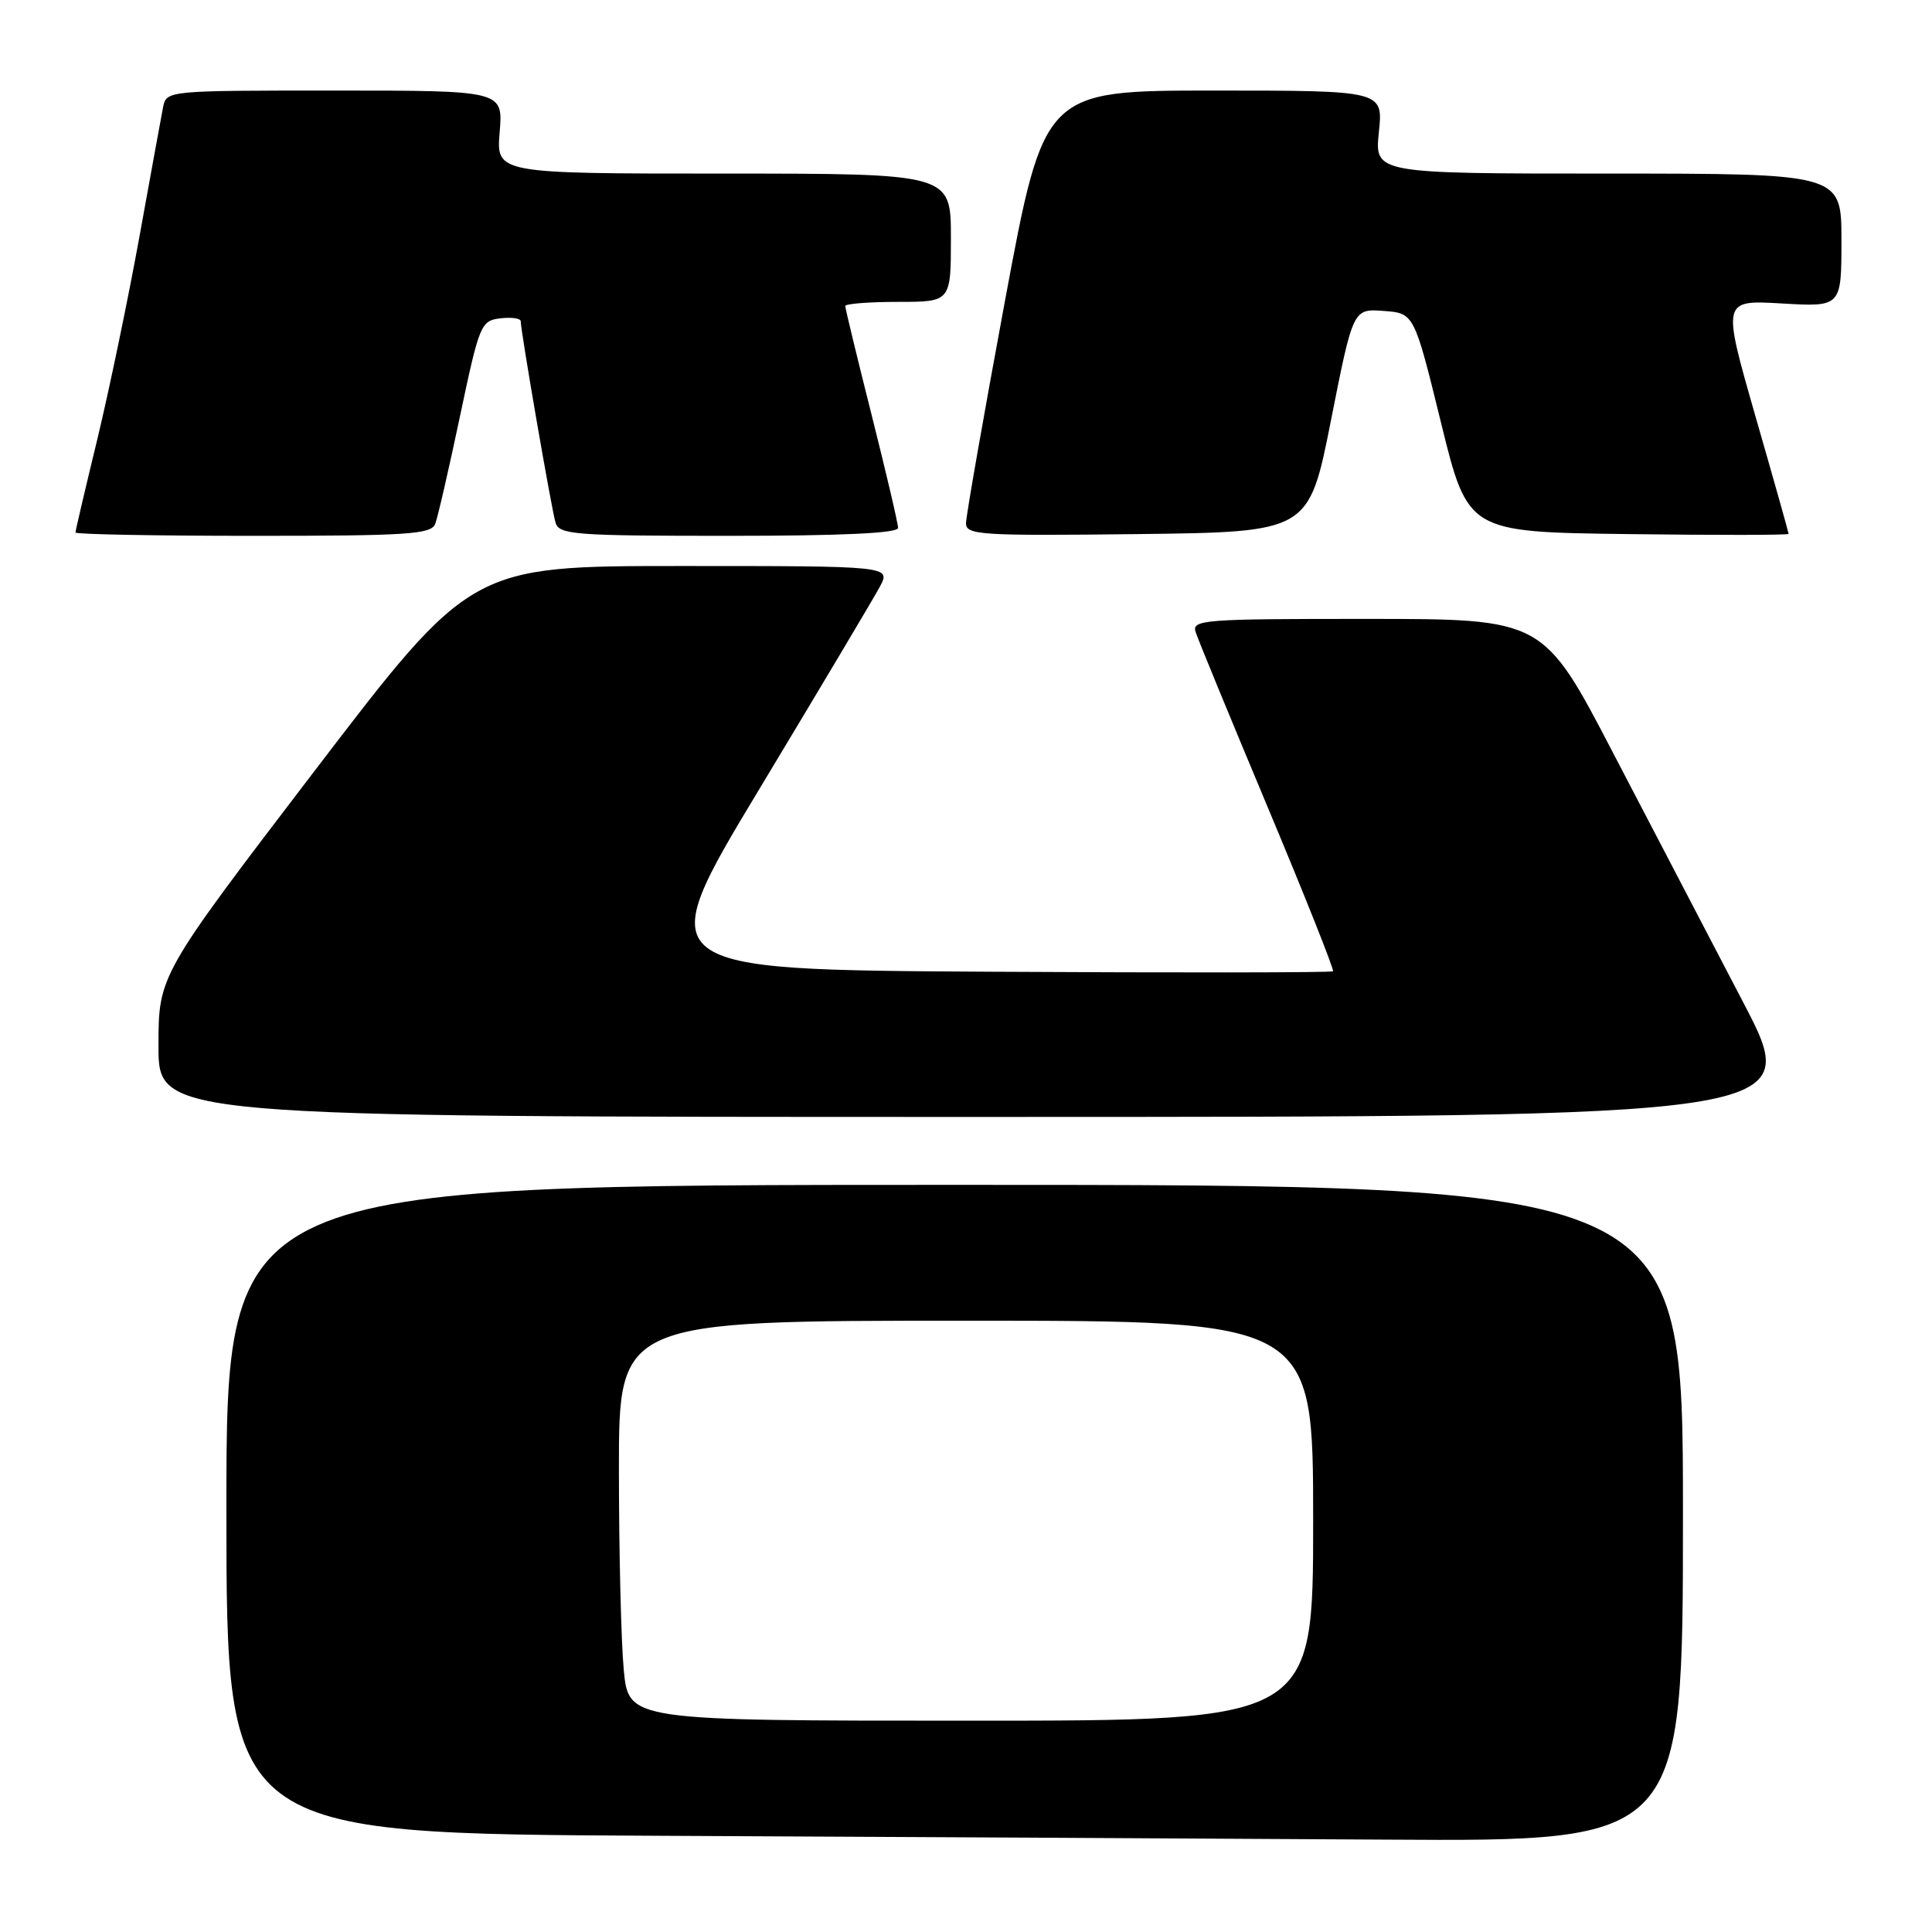 <?xml version="1.0" encoding="UTF-8" standalone="no"?>
<!DOCTYPE svg PUBLIC "-//W3C//DTD SVG 1.1//EN" "http://www.w3.org/Graphics/SVG/1.1/DTD/svg11.dtd" >
<svg xmlns="http://www.w3.org/2000/svg" xmlns:xlink="http://www.w3.org/1999/xlink" version="1.1" viewBox="0 0 256 256">
 <g >
 <path fill="currentColor"
d=" M 223.00 200.50 C 223.00 157.00 223.00 157.00 126.50 157.00 C 30.00 157.00 30.00 157.00 30.00 199.99 C 30.00 242.98 30.00 242.98 87.25 243.25 C 118.74 243.40 162.16 243.63 183.75 243.76 C 223.00 244.00 223.00 244.00 223.00 200.50 Z  M 230.95 132.75 C 226.57 124.36 218.83 109.52 213.74 99.76 C 204.50 82.01 204.50 82.01 181.18 82.01 C 159.43 82.00 157.90 82.12 158.43 83.75 C 158.73 84.71 163.03 95.15 167.97 106.94 C 172.91 118.73 176.81 128.53 176.63 128.70 C 176.46 128.88 156.04 128.90 131.25 128.76 C 86.19 128.50 86.19 128.50 100.65 104.50 C 108.60 91.30 115.77 79.26 116.58 77.75 C 118.05 75.00 118.05 75.00 90.23 75.00 C 62.42 75.00 62.42 75.00 41.71 102.11 C 21.00 129.23 21.00 129.23 21.00 138.61 C 21.00 148.00 21.00 148.00 129.96 148.00 C 238.92 148.00 238.92 148.00 230.95 132.75 Z  M 57.67 69.41 C 58.01 68.54 59.48 62.12 60.95 55.16 C 63.53 42.94 63.72 42.49 66.31 42.18 C 67.79 42.01 69.00 42.18 69.00 42.57 C 69.00 43.89 73.08 67.49 73.61 69.25 C 74.09 70.85 76.07 71.00 96.57 71.00 C 111.58 71.00 119.00 70.65 119.00 69.95 C 119.00 69.37 117.42 62.64 115.50 55.00 C 113.57 47.36 112.00 40.85 112.00 40.55 C 112.00 40.25 115.15 40.00 119.00 40.00 C 126.00 40.00 126.00 40.00 126.00 31.50 C 126.00 23.00 126.00 23.00 95.88 23.00 C 65.75 23.00 65.75 23.00 66.21 17.50 C 66.66 12.00 66.66 12.00 44.35 12.00 C 22.04 12.00 22.04 12.00 21.60 14.25 C 21.36 15.49 19.94 23.25 18.45 31.50 C 16.95 39.75 14.44 51.81 12.87 58.31 C 11.29 64.81 10.00 70.32 10.00 70.56 C 10.00 70.80 20.59 71.00 33.53 71.00 C 54.11 71.00 57.14 70.80 57.67 69.41 Z  M 176.36 55.70 C 179.29 40.90 179.29 40.90 183.34 41.20 C 187.38 41.50 187.38 41.50 190.94 56.00 C 194.50 70.50 194.50 70.50 215.75 70.77 C 227.44 70.92 237.00 70.91 237.00 70.74 C 237.00 70.58 235.02 63.54 232.59 55.10 C 228.19 39.75 228.19 39.75 236.09 40.21 C 244.00 40.67 244.00 40.67 244.00 31.83 C 244.00 23.00 244.00 23.00 213.07 23.00 C 182.14 23.00 182.14 23.00 182.71 17.50 C 183.28 12.00 183.28 12.00 160.81 12.00 C 138.35 12.00 138.35 12.00 133.17 39.83 C 130.33 55.13 128.00 68.41 128.00 69.34 C 128.00 70.89 129.93 71.01 150.71 70.77 C 173.43 70.50 173.43 70.50 176.36 55.70 Z  M 82.65 221.25 C 82.30 217.54 82.01 205.61 82.01 194.75 C 82.00 175.00 82.00 175.00 128.00 175.00 C 174.00 175.00 174.00 175.00 174.00 201.50 C 174.00 228.00 174.00 228.00 128.64 228.00 C 83.29 228.00 83.29 228.00 82.65 221.25 Z "/>
</g>
</svg>